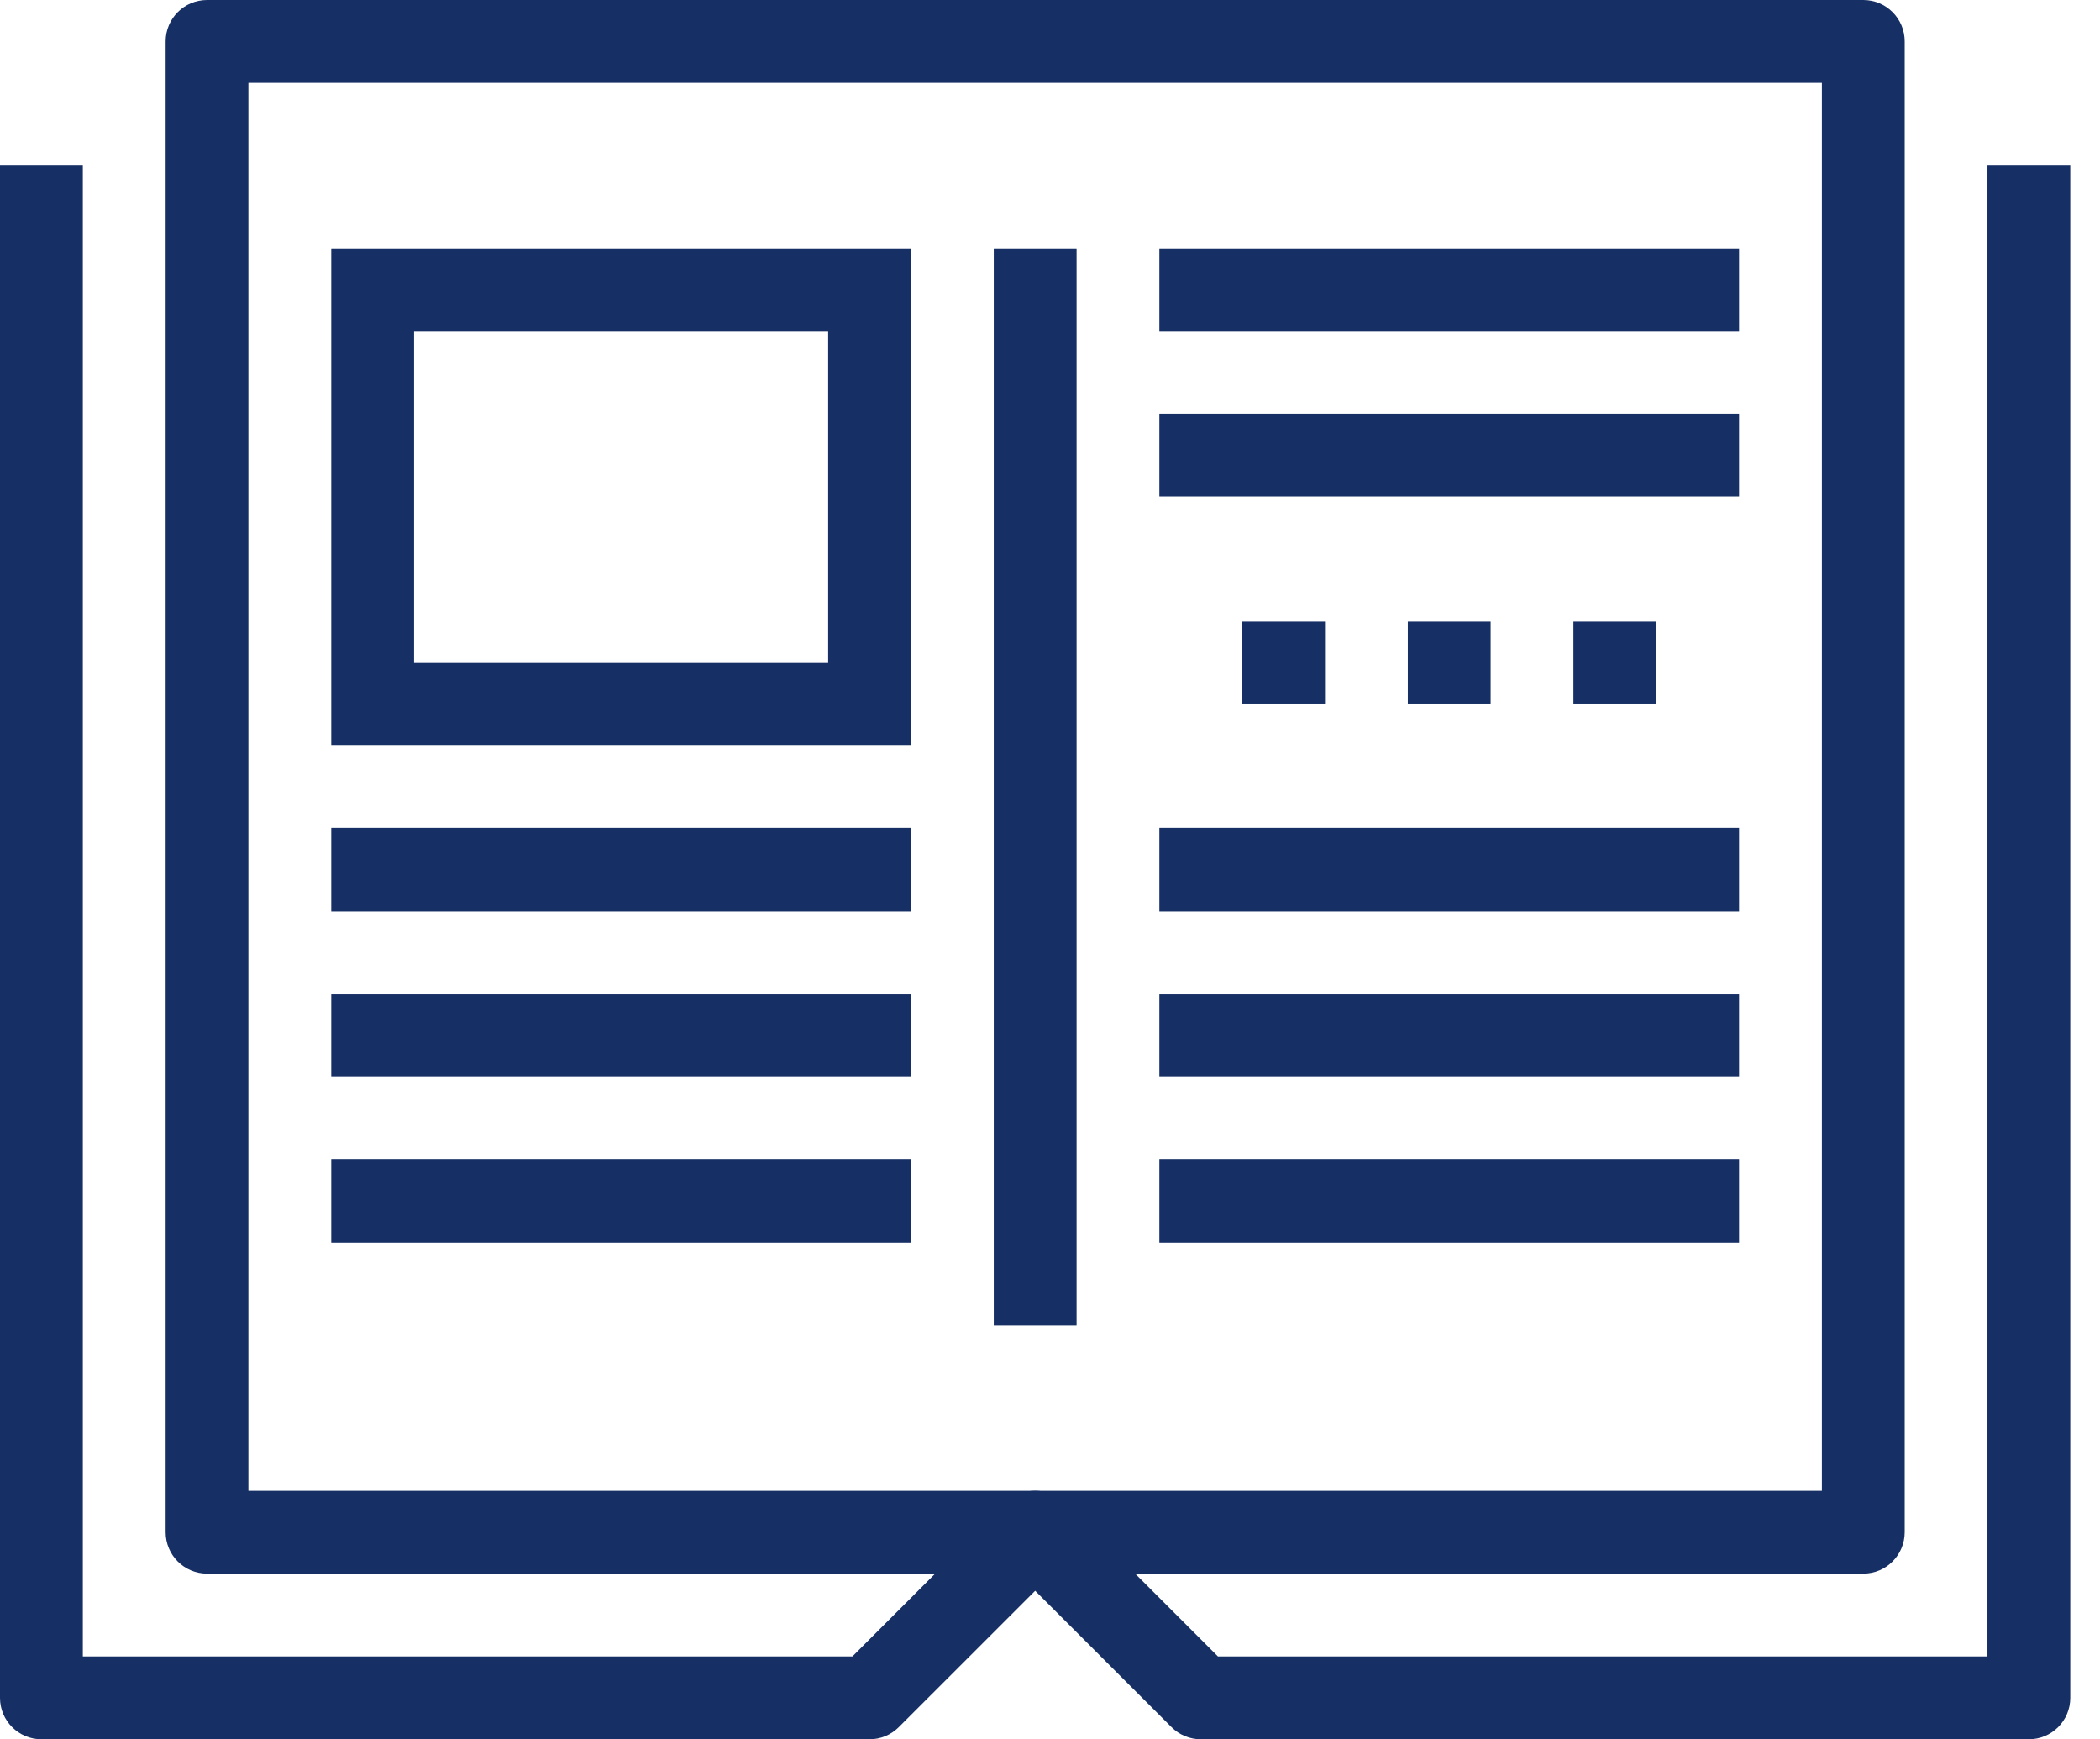 <?xml version="1.0" encoding="UTF-8"?> <svg xmlns="http://www.w3.org/2000/svg" width="64" height="53" viewBox="0 0 64 53"><g fill="#162f65" fill-rule="evenodd"><path d="M7.571 45.429h47.953V2.524H7.57v42.905zm49.215 2.523H6.31c-.698 0-1.262-.565-1.262-1.262V1.262C5.048.565 5.612 0 6.31 0h50.476c.698 0 1.262.565 1.262 1.262V46.69c0 .697-.564 1.262-1.262 1.262z"></path><path d="M30.286 40.381L32.81 40.381 32.81 7.571 30.286 7.571zM10.095 27.762L27.762 27.762 27.762 25.238 10.095 25.238zM10.095 32.81L27.762 32.81 27.762 30.286 10.095 30.286zM10.095 37.857L27.762 37.857 27.762 35.333 10.095 35.333zM35.333 27.762L53 27.762 53 25.238 35.333 25.238zM35.333 15.143L53 15.143 53 12.619 35.333 12.619zM35.333 32.81L53 32.81 53 30.286 35.333 30.286zM35.333 37.857L53 37.857 53 35.333 35.333 35.333zM35.333 10.095L53 10.095 53 7.571 35.333 7.571zM42.905 21.452L45.429 21.452 45.429 18.929 42.905 18.929zM37.857 21.452L40.381 21.452 40.381 18.929 37.857 18.929zM47.952 21.452L50.476 21.452 50.476 18.929 47.952 18.929z"></path><path d="M61.833 53H36.595c-.335 0-.656-.133-.892-.37l-4.155-4.155-4.156 4.155c-.236.237-.556.37-.892.37H1.262C.564 53 0 52.435 0 51.738V5.048h2.524v45.428h23.454l4.677-4.678c.494-.493 1.291-.493 1.785 0l4.678 4.678H60.57V5.048h2.524v46.69c0 .697-.564 1.262-1.262 1.262"></path><path d="M12.619 20.19h12.62V10.095h-12.62V20.19zm-2.524 2.524h17.667V7.571H10.095v15.143z"></path></g></svg> 